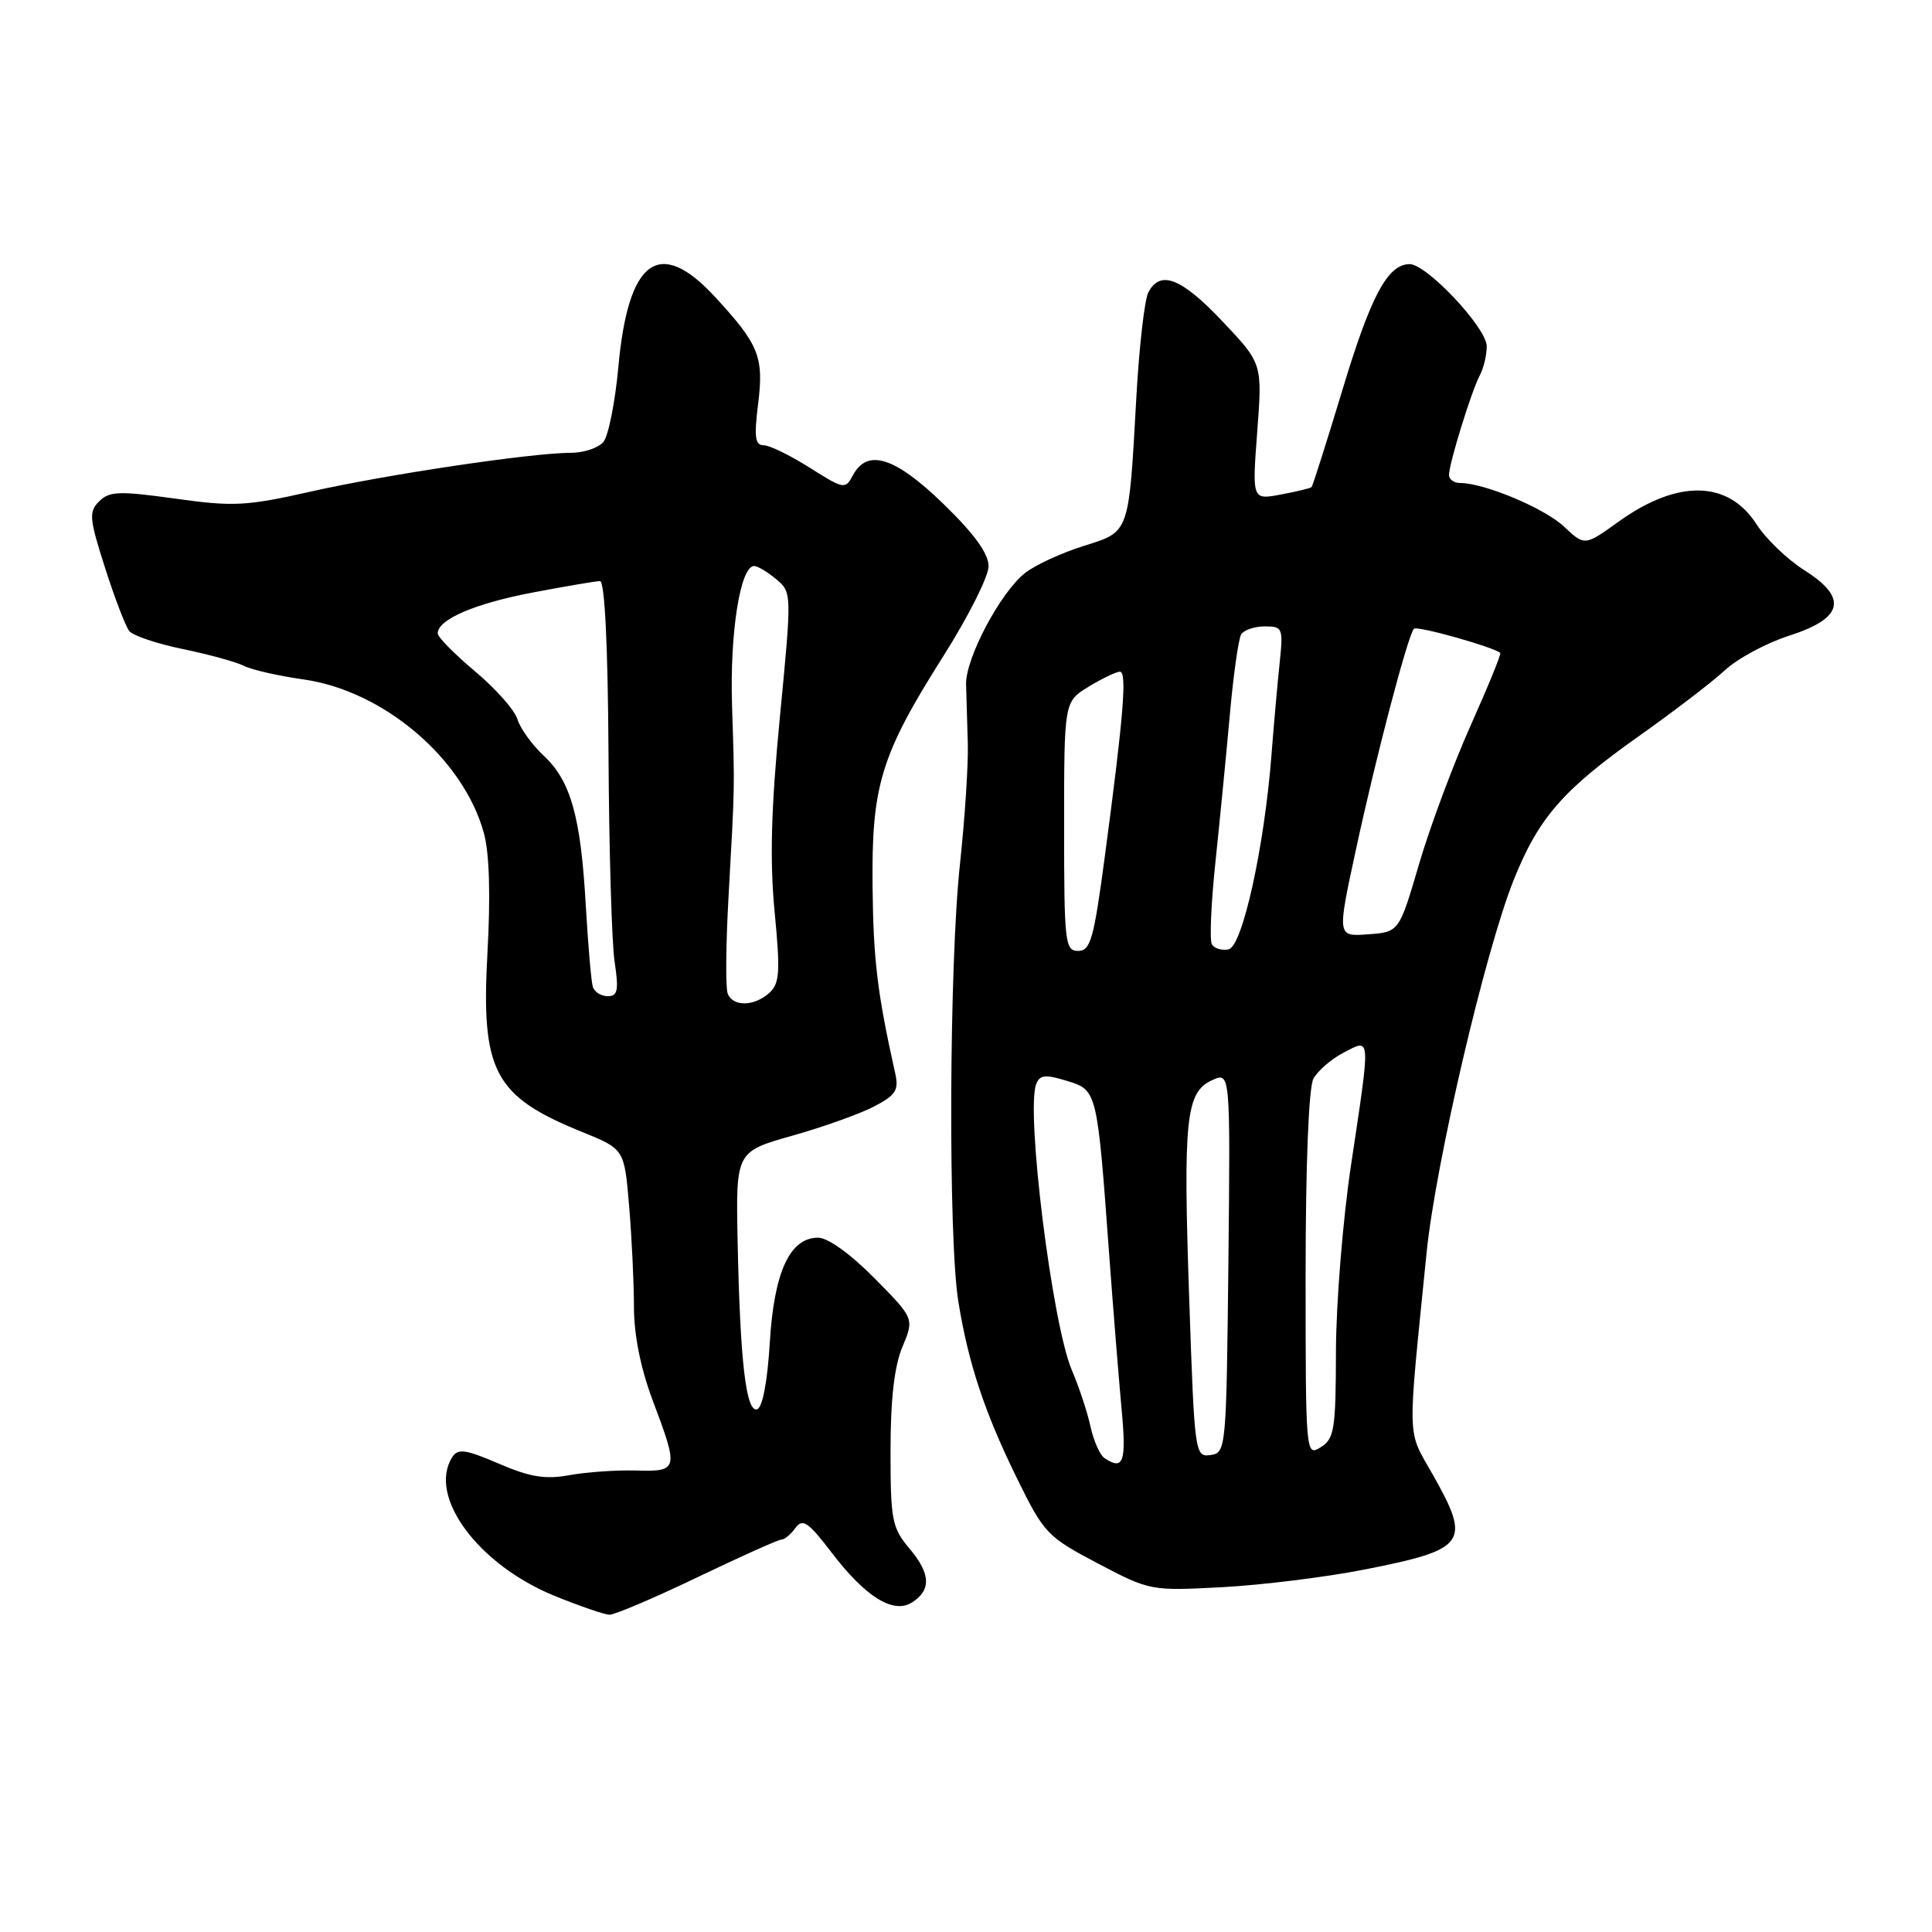 <?xml version="1.0" encoding="UTF-8" standalone="no"?>
<!DOCTYPE svg PUBLIC "-//W3C//DTD SVG 1.1//EN" "http://www.w3.org/Graphics/SVG/1.1/DTD/svg11.dtd" >
<svg xmlns="http://www.w3.org/2000/svg" xmlns:xlink="http://www.w3.org/1999/xlink" version="1.1" viewBox="0 0 256 256">
 <g >
 <path fill="currentColor"
d=" M 92.40 209.00 C 98.13 206.25 103.15 204.00 103.55 204.00 C 103.95 204.00 104.79 203.31 105.40 202.46 C 106.36 201.16 107.10 201.67 110.23 205.77 C 114.67 211.59 118.37 213.89 120.82 212.35 C 123.41 210.71 123.33 208.55 120.55 205.24 C 118.19 202.44 118.00 201.47 118.00 192.23 C 118.00 185.41 118.50 181.05 119.57 178.48 C 121.15 174.71 121.15 174.71 115.86 169.36 C 112.69 166.15 109.70 164.00 108.40 164.00 C 104.65 164.00 102.56 168.56 102.00 177.92 C 101.69 183.06 101.04 186.49 100.33 186.73 C 98.86 187.21 98.07 180.46 97.74 164.55 C 97.50 152.60 97.50 152.60 105.00 150.48 C 109.12 149.32 114.01 147.57 115.85 146.60 C 118.72 145.10 119.12 144.45 118.61 142.17 C 116.26 131.65 115.72 127.21 115.62 117.50 C 115.47 104.06 116.71 100.04 125.01 86.92 C 128.29 81.74 130.98 76.40 130.99 75.05 C 131.00 73.36 129.14 70.79 125.04 66.80 C 118.62 60.56 114.94 59.38 113.02 62.97 C 112.00 64.87 111.82 64.84 107.29 61.97 C 104.71 60.34 101.97 59.00 101.19 59.00 C 100.05 59.00 99.91 57.91 100.45 53.56 C 101.23 47.29 100.59 45.68 94.76 39.36 C 87.37 31.34 83.24 34.32 81.94 48.59 C 81.51 53.27 80.62 57.75 79.96 58.55 C 79.30 59.35 77.35 60.00 75.64 60.00 C 70.47 60.00 51.10 62.89 41.12 65.15 C 32.64 67.06 30.93 67.15 23.22 66.07 C 15.79 65.04 14.49 65.08 13.14 66.43 C 11.75 67.82 11.82 68.68 13.92 75.24 C 15.19 79.23 16.64 83.00 17.13 83.62 C 17.62 84.23 20.83 85.31 24.26 86.01 C 27.69 86.72 31.33 87.72 32.35 88.24 C 33.37 88.76 36.92 89.56 40.23 90.03 C 50.86 91.54 61.43 100.55 64.12 110.40 C 64.85 113.05 65.01 118.67 64.59 126.25 C 63.72 141.97 65.46 145.26 77.11 149.98 C 82.73 152.26 82.73 152.26 83.36 159.78 C 83.71 163.92 84.00 169.92 84.00 173.13 C 84.00 176.90 84.88 181.29 86.50 185.60 C 89.95 194.77 89.90 195.01 84.25 194.85 C 81.64 194.78 77.67 195.06 75.43 195.47 C 72.25 196.05 70.22 195.72 66.09 193.94 C 61.67 192.04 60.67 191.90 59.92 193.09 C 56.65 198.26 63.34 207.33 73.50 211.47 C 76.80 212.81 80.06 213.93 80.74 213.96 C 81.43 213.98 86.67 211.75 92.40 209.00 Z  M 180.82 207.97 C 194.34 205.30 194.96 204.44 189.86 195.41 C 186.39 189.26 186.46 191.61 189.03 166.00 C 190.21 154.22 196.80 126.01 200.58 116.58 C 203.87 108.37 207.09 104.67 217.12 97.57 C 221.73 94.31 226.87 90.37 228.55 88.82 C 230.23 87.26 234.06 85.20 237.05 84.24 C 244.28 81.93 244.90 79.22 239.06 75.54 C 236.83 74.13 233.99 71.40 232.75 69.47 C 229.01 63.63 222.30 63.50 214.49 69.11 C 209.98 72.35 209.98 72.35 207.24 69.78 C 204.66 67.34 196.68 64.00 193.47 64.00 C 192.66 64.00 192.00 63.52 192.00 62.94 C 192.00 61.43 194.97 51.84 196.07 49.76 C 196.58 48.81 197.00 47.06 197.00 45.88 C 197.00 43.46 189.06 35.00 186.79 35.00 C 183.88 35.00 181.64 39.18 177.89 51.63 C 175.79 58.57 173.94 64.39 173.79 64.54 C 173.63 64.70 171.79 65.14 169.71 65.53 C 165.91 66.24 165.91 66.24 166.59 57.20 C 167.27 48.17 167.27 48.17 161.99 42.59 C 156.54 36.82 153.73 35.72 152.16 38.75 C 151.66 39.71 150.95 45.90 150.58 52.50 C 149.55 70.94 149.74 70.40 143.53 72.36 C 140.62 73.28 137.15 74.88 135.83 75.92 C 132.55 78.50 127.91 87.27 128.01 90.70 C 128.05 92.24 128.16 95.75 128.24 98.50 C 128.32 101.25 127.85 108.45 127.20 114.50 C 125.76 127.76 125.63 164.15 126.99 172.50 C 128.34 180.77 130.48 187.19 134.81 196.00 C 138.34 203.18 138.79 203.65 145.46 207.16 C 152.37 210.79 152.49 210.81 161.96 210.31 C 167.21 210.03 175.69 208.98 180.82 207.97 Z  M 96.42 131.64 C 96.13 130.90 96.18 125.16 96.53 118.89 C 97.38 103.62 97.36 104.81 97.00 93.50 C 96.69 83.85 98.09 75.00 99.93 75.00 C 100.40 75.00 101.71 75.79 102.86 76.75 C 104.92 78.49 104.93 78.56 103.34 95.00 C 102.17 107.12 101.99 113.97 102.64 120.81 C 103.41 128.81 103.31 130.32 101.94 131.56 C 99.93 133.38 97.10 133.42 96.42 131.64 Z  M 78.55 130.75 C 78.34 130.06 77.92 125.22 77.62 120.00 C 76.96 108.21 75.63 103.47 72.03 100.12 C 70.49 98.68 68.93 96.51 68.56 95.30 C 68.20 94.09 65.67 91.24 62.95 88.96 C 60.23 86.68 58.00 84.42 58.00 83.93 C 58.00 82.09 62.86 79.99 70.54 78.52 C 74.92 77.69 78.95 77.00 79.50 77.00 C 80.13 77.00 80.55 85.41 80.63 99.95 C 80.70 112.57 81.06 124.95 81.44 127.45 C 82.01 131.23 81.85 132.00 80.53 132.00 C 79.65 132.00 78.76 131.44 78.55 130.75 Z  M 146.38 193.23 C 145.76 192.83 144.91 190.94 144.50 189.04 C 144.09 187.14 142.97 183.76 142.02 181.54 C 139.42 175.45 135.91 147.28 137.30 143.65 C 137.78 142.42 138.50 142.34 141.37 143.22 C 145.39 144.46 145.38 144.40 146.99 166.50 C 147.52 173.65 148.25 182.76 148.62 186.75 C 149.27 193.74 148.87 194.87 146.38 193.23 Z  M 157.58 172.18 C 156.76 148.24 157.12 144.72 160.61 143.13 C 163.03 142.03 163.03 142.03 162.77 167.26 C 162.50 192.06 162.46 192.51 160.40 192.80 C 158.33 193.09 158.28 192.68 157.58 172.18 Z  M 173.00 168.94 C 173.00 154.34 173.41 144.11 174.03 142.94 C 174.60 141.89 176.40 140.33 178.03 139.48 C 181.69 137.59 181.64 136.91 179.00 154.50 C 177.93 161.65 177.04 172.68 177.02 179.01 C 177.00 189.42 176.81 190.64 175.00 191.77 C 173.02 193.00 173.00 192.77 173.00 168.94 Z  M 141.00 109.49 C 141.00 92.97 141.00 92.97 144.25 90.99 C 146.04 89.90 147.90 89.01 148.39 89.00 C 149.36 89.00 148.89 94.79 146.36 113.75 C 144.93 124.45 144.49 126.00 142.86 126.00 C 141.12 126.00 141.00 124.93 141.00 109.49 Z  M 160.59 125.15 C 160.26 124.62 160.47 119.76 161.04 114.34 C 161.61 108.93 162.47 100.14 162.95 94.81 C 163.42 89.48 164.11 84.64 164.46 84.06 C 164.82 83.48 166.23 83.00 167.59 83.00 C 169.95 83.00 170.04 83.23 169.57 87.75 C 169.29 90.36 168.80 95.88 168.48 100.00 C 167.53 112.29 164.62 125.45 162.78 125.80 C 161.90 125.97 160.92 125.68 160.59 125.15 Z  M 179.62 112.80 C 182.29 100.38 186.56 84.11 187.36 83.31 C 187.78 82.89 197.80 85.70 198.79 86.51 C 198.95 86.64 197.18 90.96 194.87 96.12 C 192.57 101.28 189.48 109.55 188.03 114.50 C 185.39 123.50 185.39 123.50 181.28 123.80 C 177.18 124.11 177.18 124.11 179.62 112.80 Z "/>
</g>
</svg>